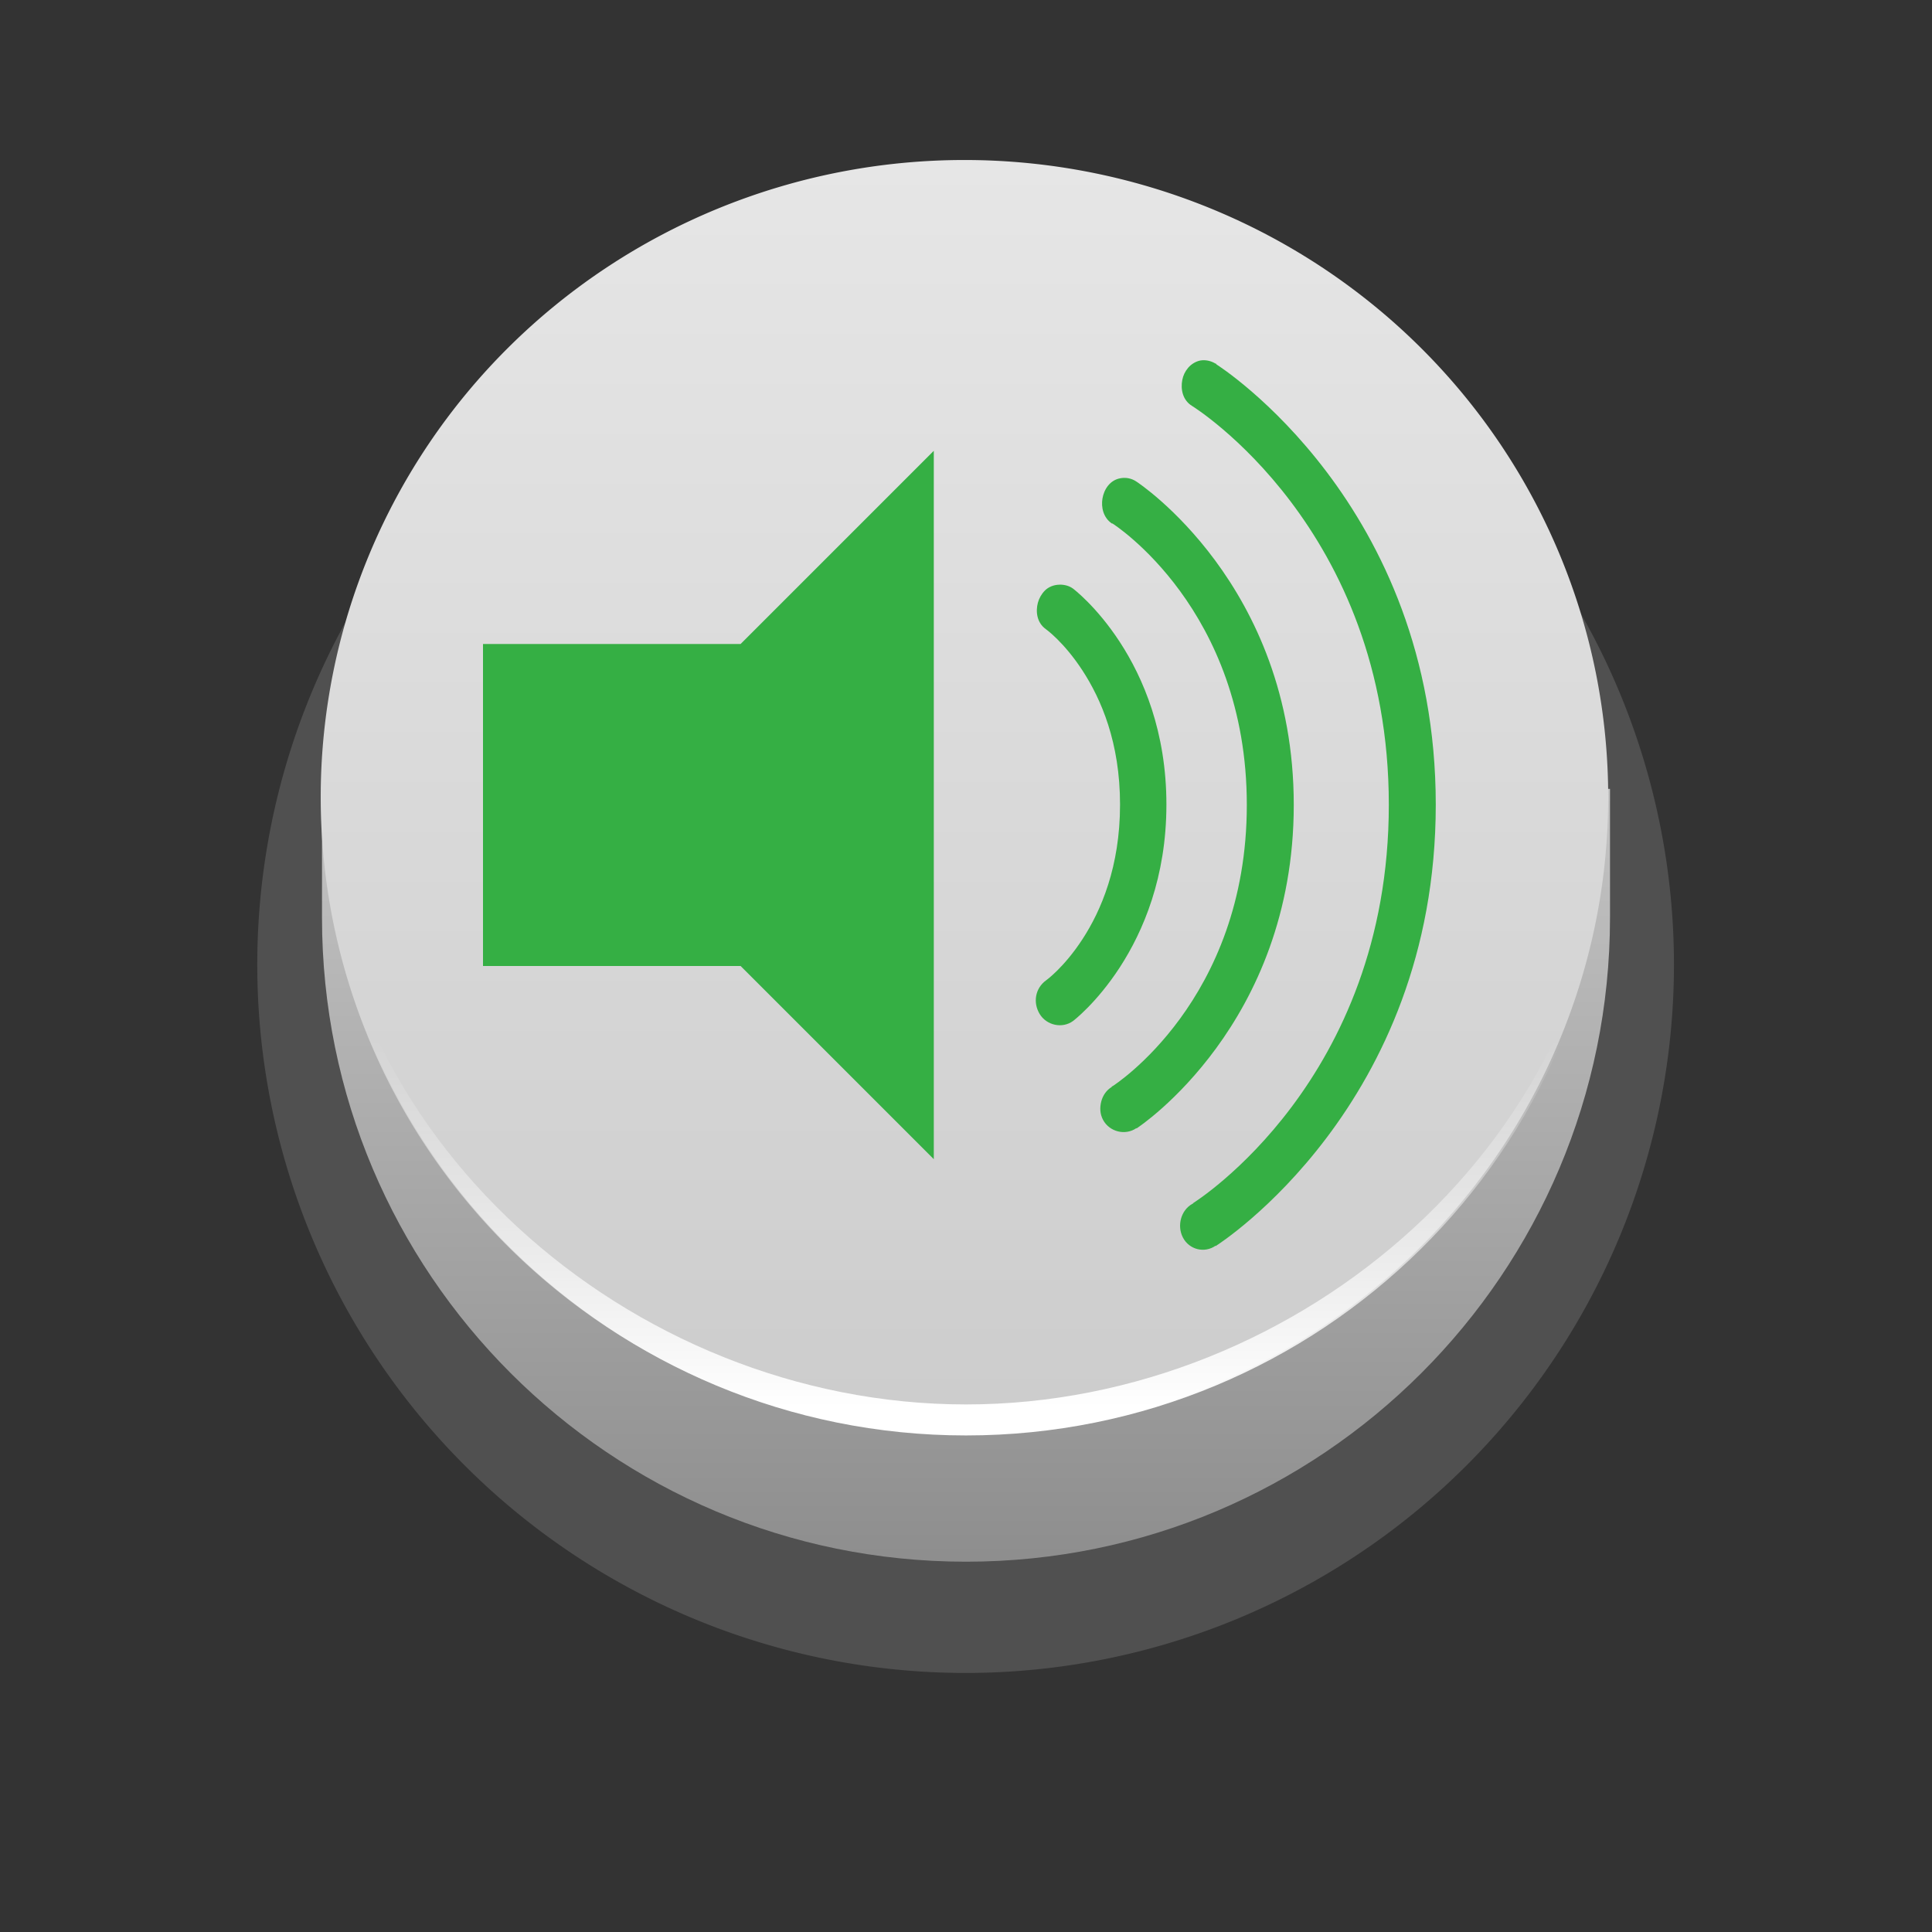 <?xml version="1.0" encoding="UTF-8" standalone="no"?>
<!-- Created with Inkscape (http://www.inkscape.org/) -->

<svg
   xmlns:dc="http://purl.org/dc/elements/1.1/"
   xmlns:cc="http://creativecommons.org/ns#"
   xmlns:rdf="http://www.w3.org/1999/02/22-rdf-syntax-ns#"
   xmlns:svg="http://www.w3.org/2000/svg"
   xmlns="http://www.w3.org/2000/svg"
   xmlns:xlink="http://www.w3.org/1999/xlink"
   version="1.1"
   width="60"
   height="60"
   id="svg3171">
  <rect width="100%" height="100%" fill="#333333" stroke="none"/>
  <defs
     id="defs3173">
    <linearGradient
       id="linearGradient3887-6">
      <stop
         id="stop3889-9"
         style="stop-color:#e8e8e8;stop-opacity:1"
         offset="0" />
      <stop
         id="stop3891-9"
         style="stop-color:#848484;stop-opacity:1"
         offset="1" />
    </linearGradient>
    <linearGradient
       x1="204"
       y1="698"
       x2="204"
       y2="764.387"
       id="linearGradient4931"
       xlink:href="#linearGradient3936-00"
       gradientUnits="userSpaceOnUse" />
    <linearGradient
       id="linearGradient3936-00">
      <stop
         id="stop3938-3"
         style="stop-color:#e6e6e6;stop-opacity:1"
         offset="0" />
      <stop
         id="stop3940-60"
         style="stop-color:#cdcdcd;stop-opacity:1"
         offset="1" />
    </linearGradient>
    <linearGradient
       id="linearGradient3919">
      <stop
         id="stop3921"
         style="stop-color:#ffffff;stop-opacity:1"
         offset="0" />
      <stop
         id="stop3923"
         style="stop-color:#ffffff;stop-opacity:0"
         offset="1" />
    </linearGradient>
    <linearGradient
       x1="200.653"
       y1="765.959"
       x2="200.653"
       y2="745.918"
       id="linearGradient5310"
       xlink:href="#linearGradient3919"
       gradientUnits="userSpaceOnUse"
       gradientTransform="matrix(0.57,0,0,0.57,318.908,169.902)" />
    <linearGradient
       x1="202.3"
       y1="697.575"
       x2="202.3"
       y2="773.65"
       id="linearGradient5314"
       xlink:href="#linearGradient3887-6"
       gradientUnits="userSpaceOnUse"
       gradientTransform="matrix(0.588,0,0,0.588,315.286,160.703)" />
  </defs>
  <g
     transform="translate(-405.286,-562.791)"
     id="layer1">
    <rect
       width="60"
       height="60"
       x="405.286"
       y="562.791"
       id="rect4915"
       style="opacity:0;color:#000000;fill:#ad7fa8;fill-opacity:1;fill-rule:nonzero;stroke:none;stroke-width:1;marker:none;visibility:visible;display:inline;overflow:visible;enable-background:accumulate" />
    <path
       d="m 238,732 a 34,34 0 1 1 -68,0 34,34 0 1 1 68,0 z"
       transform="matrix(0.647,0,0,0.647,303.286,119.144)"
       id="path4917"
       style="color:#000000;fill:#505050;fill-opacity:1;fill-rule:nonzero;stroke:none;stroke-width:1;marker:none;visibility:visible;display:inline;overflow:visible;enable-background:accumulate" />
    <path
       d="m 455.286,591.291 c 0,11.046 -8.954,20 -20,20 -11.046,0 -20,-8.954 -20,-20 0,-3.825 0,-4 0,-4 l 40,0 c 0,0 0,-7.046 0,4 z"
       id="path4919"
       style="color:#000000;fill:url(#linearGradient5314);fill-opacity:1;fill-rule:nonzero;stroke:none;stroke-width:1;marker:none;visibility:visible;display:inline;overflow:visible;enable-background:accumulate" />
    <path
       d="m 238,732 a 34,34 0 1 1 -68,0 34,34 0 1 1 68,0 z"
       transform="matrix(0.588,0,0,0.582,315.286,161.524)"
       id="path4921"
       style="color:#000000;fill:url(#linearGradient4931);fill-opacity:1;fill-rule:nonzero;stroke:none;stroke-width:1.7;marker:none;visibility:visible;display:inline;overflow:visible;enable-background:accumulate" />
    <path
       d="m 455.283,587.582 c 0,10.45 -9.547,18.825 -19.997,18.825 -10.45,0 -19.993,-8.379 -19.993,-18.829 l 0,0 c 0,10.974 9.019,19.792 19.993,19.792 10.974,0 19.997,-8.813 19.997,-19.788 z"
       id="path4923"
       style="font-size:medium;font-style:normal;font-variant:normal;font-weight:normal;font-stretch:normal;text-indent:0;text-align:start;text-decoration:none;line-height:normal;letter-spacing:normal;word-spacing:normal;text-transform:none;direction:ltr;block-progression:tb;writing-mode:lr-tb;text-anchor:start;baseline-shift:baseline;color:#000000;fill:url(#linearGradient5310);fill-opacity:1;fill-rule:nonzero;stroke:none;stroke-width:1.7;marker:none;visibility:visible;display:inline;overflow:visible;enable-background:accumulate;font-family:Sans;-inkscape-font-specification:Sans" />
    <path
       d="m 434.286,576.791 -6,6 -8,0 0,10 8,0 6,6 z"
       id="rect2987"
       style="color:#000000;fill:#35af44;fill-opacity:1;fill-rule:nonzero;stroke:none;stroke-width:0.25;marker:none;visibility:visible;display:inline;overflow:visible;enable-background:accumulate" />
    <path
       d="m 438.194,580.949 c -0.181,0 -0.348,0.072 -0.456,0.18 -0.108,0.109 -0.181,0.241 -0.219,0.378 -0.074,0.276 -0.036,0.625 0.255,0.829 0,0 0.555,0.396 1.13,1.279 0.575,0.883 1.166,2.232 1.166,4.162 0,1.931 -0.591,3.297 -1.166,4.18 -0.575,0.884 -1.13,1.279 -1.13,1.279 -0.34,0.245 -0.414,0.692 -0.2,1.045 0.213,0.353 0.702,0.464 1.039,0.216 0,0 2.897,-2.193 2.897,-6.721 0,-4.528 -2.897,-6.703 -2.897,-6.703 -0.121,-0.09 -0.267,-0.126 -0.419,-0.126 z"
       id="path5406"
       style="font-size:medium;font-style:normal;font-variant:normal;font-weight:normal;font-stretch:normal;text-indent:0;text-align:start;text-decoration:none;line-height:normal;letter-spacing:normal;word-spacing:normal;text-transform:none;direction:ltr;block-progression:tb;writing-mode:lr-tb;text-anchor:start;baseline-shift:baseline;color:#000000;fill:#35af44;fill-opacity:1;fill-rule:nonzero;stroke:none;stroke-width:1;marker:none;visibility:visible;display:inline;overflow:visible;enable-background:accumulate;font-family:Sans;-inkscape-font-specification:Sans" />
    <path
       d="m 440.089,577.642 c -0.341,0.056 -0.519,0.358 -0.565,0.631 -0.045,0.265 0.022,0.592 0.292,0.775 0.003,0.002 0.015,-0.002 0.018,0 0.035,0.022 4.173,2.662 4.173,8.739 0,6.077 -4.137,8.716 -4.173,8.739 -1.6e-4,6e-5 -0.018,0 -0.018,0 l 0,0.018 c -0.176,0.108 -0.281,0.272 -0.328,0.45 -0.049,0.186 -0.046,0.389 0.055,0.577 0.199,0.37 0.691,0.496 1.039,0.252 l 0,0.018 c 0,0 0.018,-0.018 0.018,-0.018 0.063,-0.041 4.865,-3.225 4.865,-10.037 0,-6.857 -4.883,-10.037 -4.883,-10.037 -0.147,-0.1 -0.315,-0.136 -0.492,-0.108 z"
       id="path5408"
       style="font-size:medium;font-style:normal;font-variant:normal;font-weight:normal;font-stretch:normal;text-indent:0;text-align:start;text-decoration:none;line-height:normal;letter-spacing:normal;word-spacing:normal;text-transform:none;direction:ltr;block-progression:tb;writing-mode:lr-tb;text-anchor:start;baseline-shift:baseline;color:#000000;fill:#35af44;fill-opacity:1;fill-rule:nonzero;stroke:none;stroke-width:1;marker:none;visibility:visible;display:inline;overflow:visible;enable-background:accumulate;font-family:Sans;-inkscape-font-specification:Sans" />
    <path
       d="m 442.622,573.979 c -0.179,0.014 -0.339,0.119 -0.437,0.234 -0.098,0.116 -0.155,0.239 -0.182,0.378 -0.055,0.279 0.006,0.629 0.31,0.811 0,0 6.104,3.766 6.104,12.379 0,8.567 -6.021,12.339 -6.086,12.379 -0.005,0 0.005,0.015 0,0.018 -0.003,0 -0.015,0 -0.018,0 -0.181,0.103 -0.295,0.272 -0.346,0.45 -0.054,0.186 -0.044,0.403 0.055,0.595 0.195,0.377 0.669,0.498 1.02,0.252 l 0,0.018 c 0,0 0.018,-0.018 0.018,-0.018 0.063,-0.04 6.815,-4.351 6.815,-13.694 0,-9.344 -6.751,-13.636 -6.815,-13.676 -1.3e-4,-8e-5 8e-5,-0.018 0,-0.018 -0.005,-0.003 -0.013,0.003 -0.018,0 -0.124,-0.077 -0.271,-0.118 -0.419,-0.108 z"
       id="path5410"
       style="font-size:medium;font-style:normal;font-variant:normal;font-weight:normal;font-stretch:normal;text-indent:0;text-align:start;text-decoration:none;line-height:normal;letter-spacing:normal;word-spacing:normal;text-transform:none;direction:ltr;block-progression:tb;writing-mode:lr-tb;text-anchor:start;baseline-shift:baseline;color:#000000;fill:#35af44;fill-opacity:1;fill-rule:nonzero;stroke:none;stroke-width:1;marker:none;visibility:visible;display:inline;overflow:visible;enable-background:accumulate;font-family:Sans;-inkscape-font-specification:Sans" />
  </g>
</svg>
